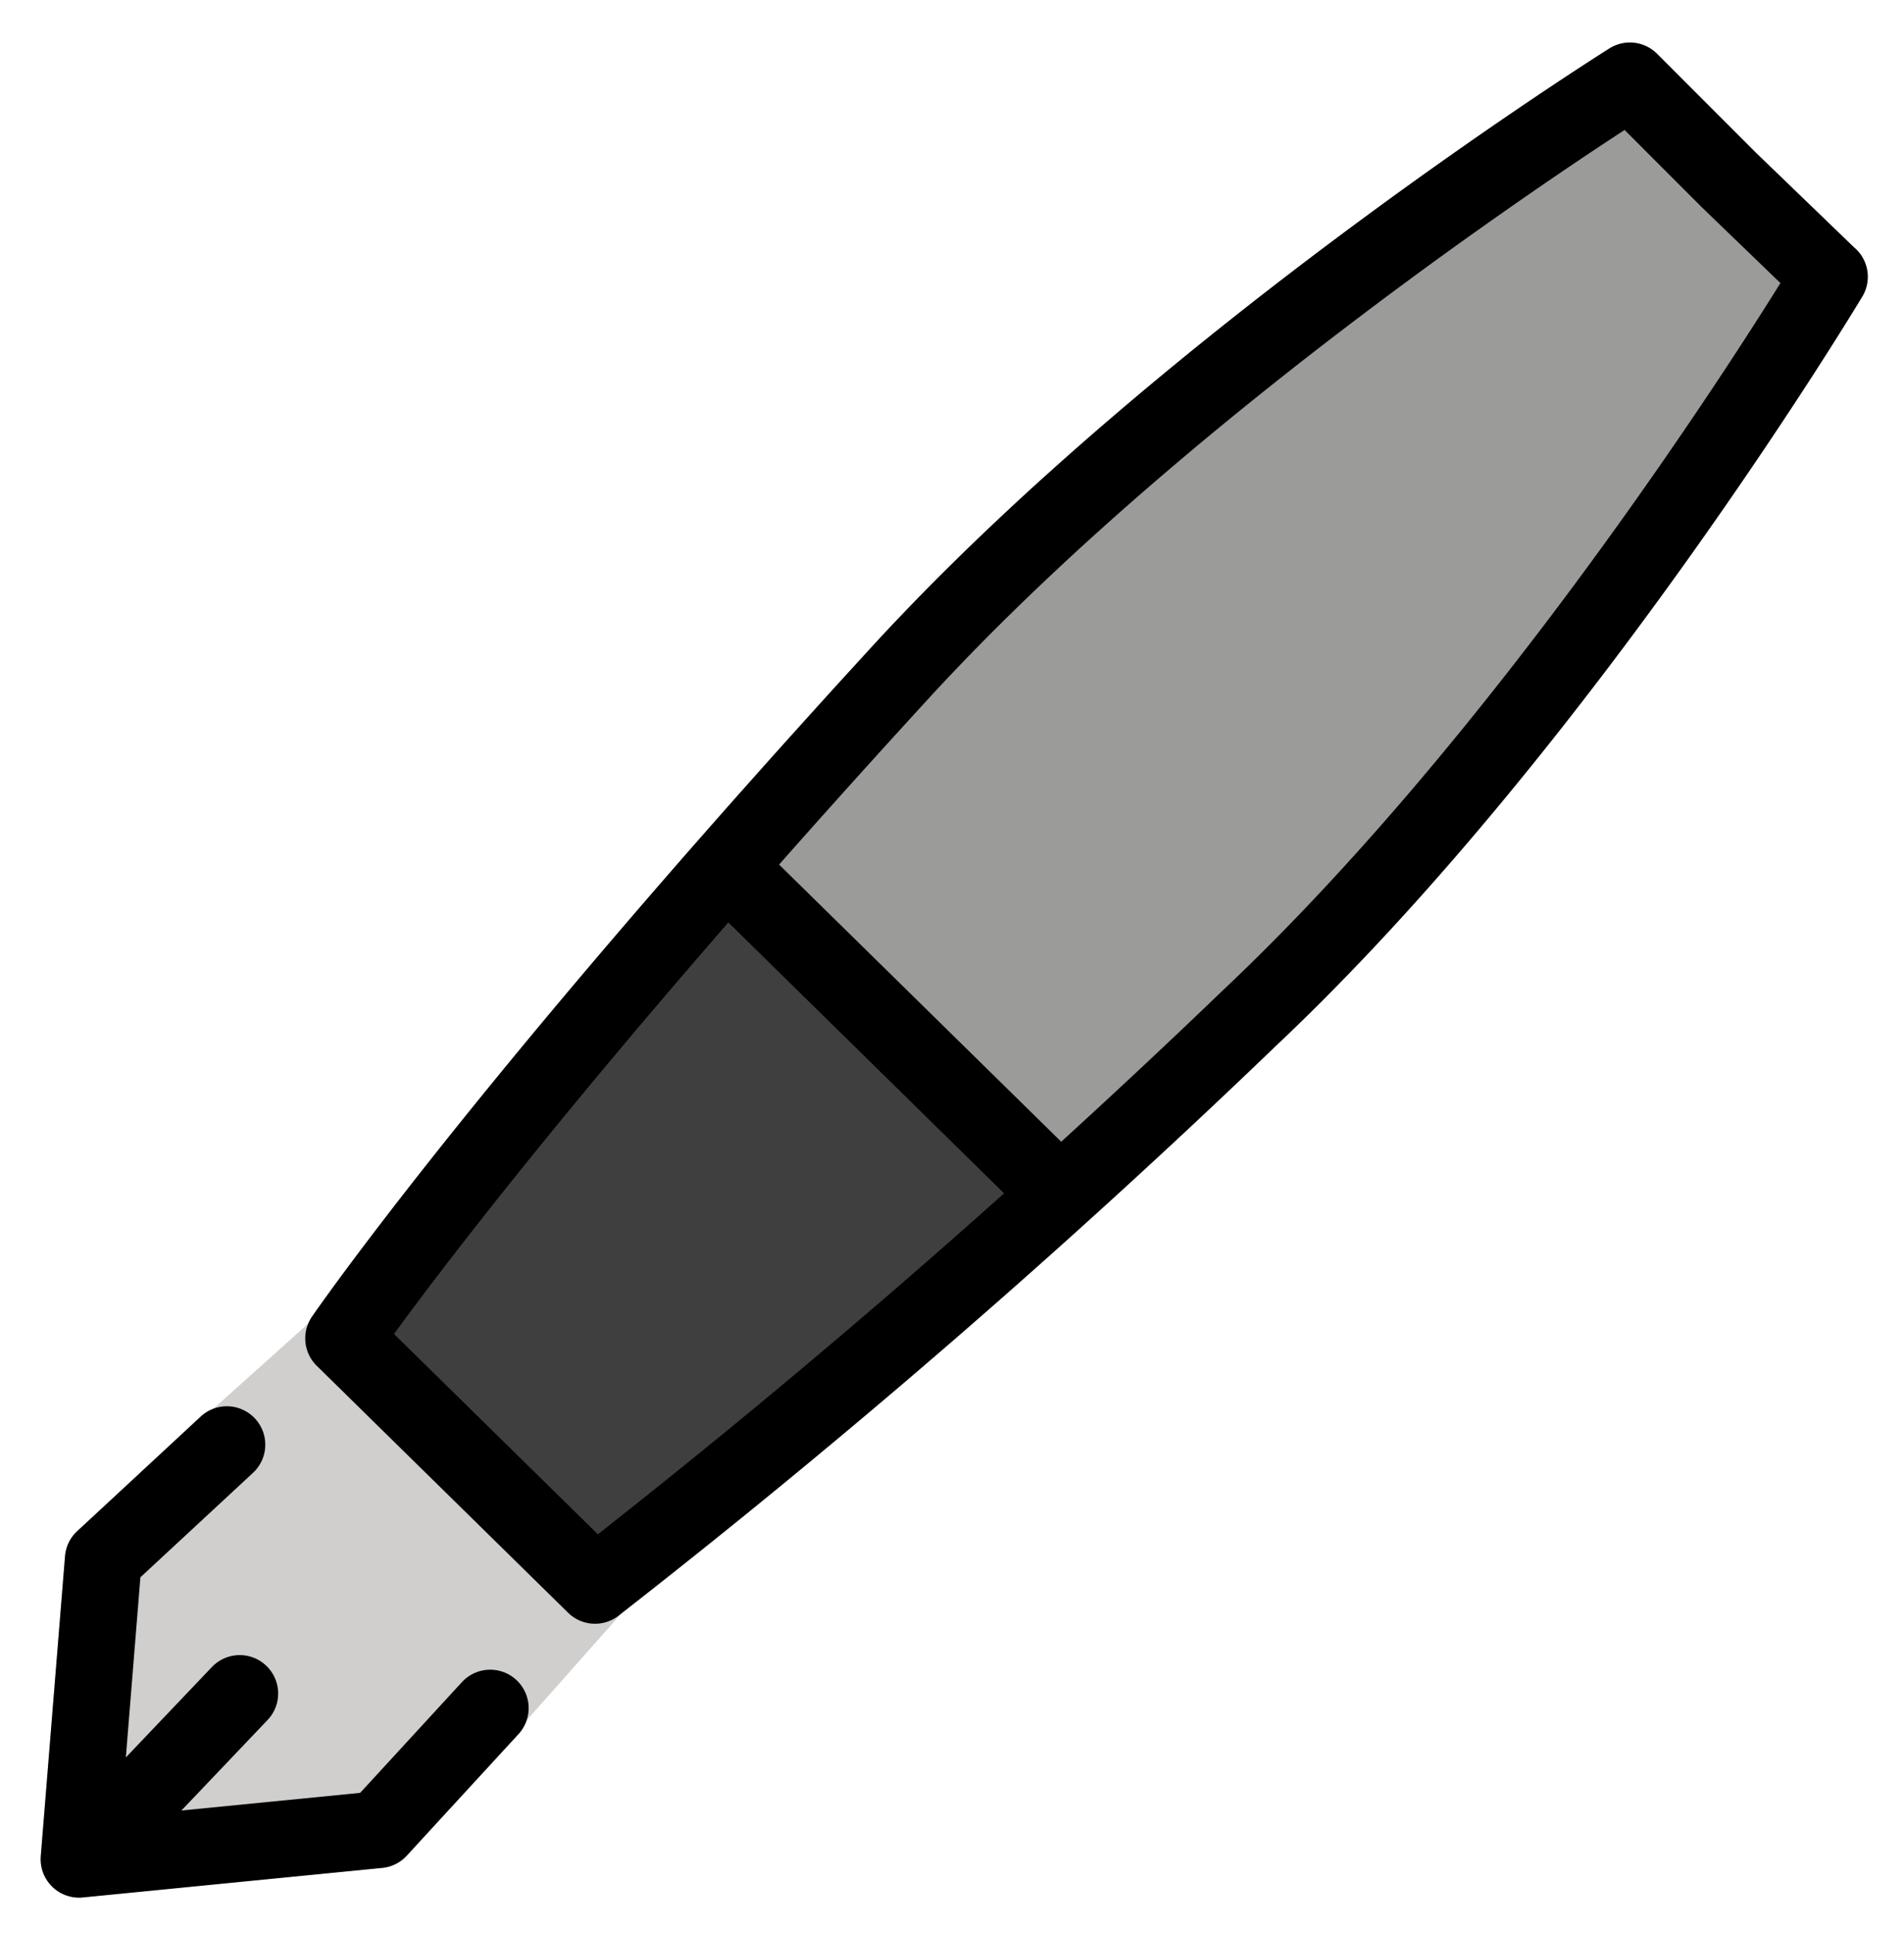 <svg xmlns="http://www.w3.org/2000/svg" role="img" viewBox="11.53 10.03 49.56 50.31"><title>1F58B.svg</title><path fill="#9b9b9a" d="M59.41 17.58l-2.598-2.541-2.55-2.589s-11.51 7.098-19.12 15.28c-10.41 11.19-14.59 17.2-14.59 17.2l6.497 6.475a217.9 217.9 0 0 0 17.15-14.65c8.188-7.613 15.22-19.18 15.22-19.18z"/><path fill="#3f3f3f" d="M30.74 32.87c-3.746 3.706-7.071 7.812-10.19 12.06l6.466 6.364c4.308-3.05 8.277-6.436 12.05-10.13z"/><path fill="#d0cfce" stroke="#d0cfce" stroke-linecap="round" stroke-linejoin="round" stroke-width="2" d="M27.02 51.29l-5.638 6.36-7.794.769.631-7.806 6.336-5.687"/><g fill="none" stroke="#000" stroke-linecap="round" stroke-linejoin="round" stroke-width="2"><path d="M17.77 54.11l-2.97 3.12m9.49-2.74l-2.908 3.164-7.794.769.631-7.806 3.216-2.984M59.14 17.23l-2.616-2.523-2.569-2.571s-11.46 7.181-19.01 15.42c-10.33 11.27-14.47 17.31-14.47 17.31l6.543 6.428a217.9 217.9 0 0 0 17.05-14.78c8.133-7.672 15.08-19.28 15.08-19.28zM38.97 40.97l-8.391-8.243"/></g></svg>